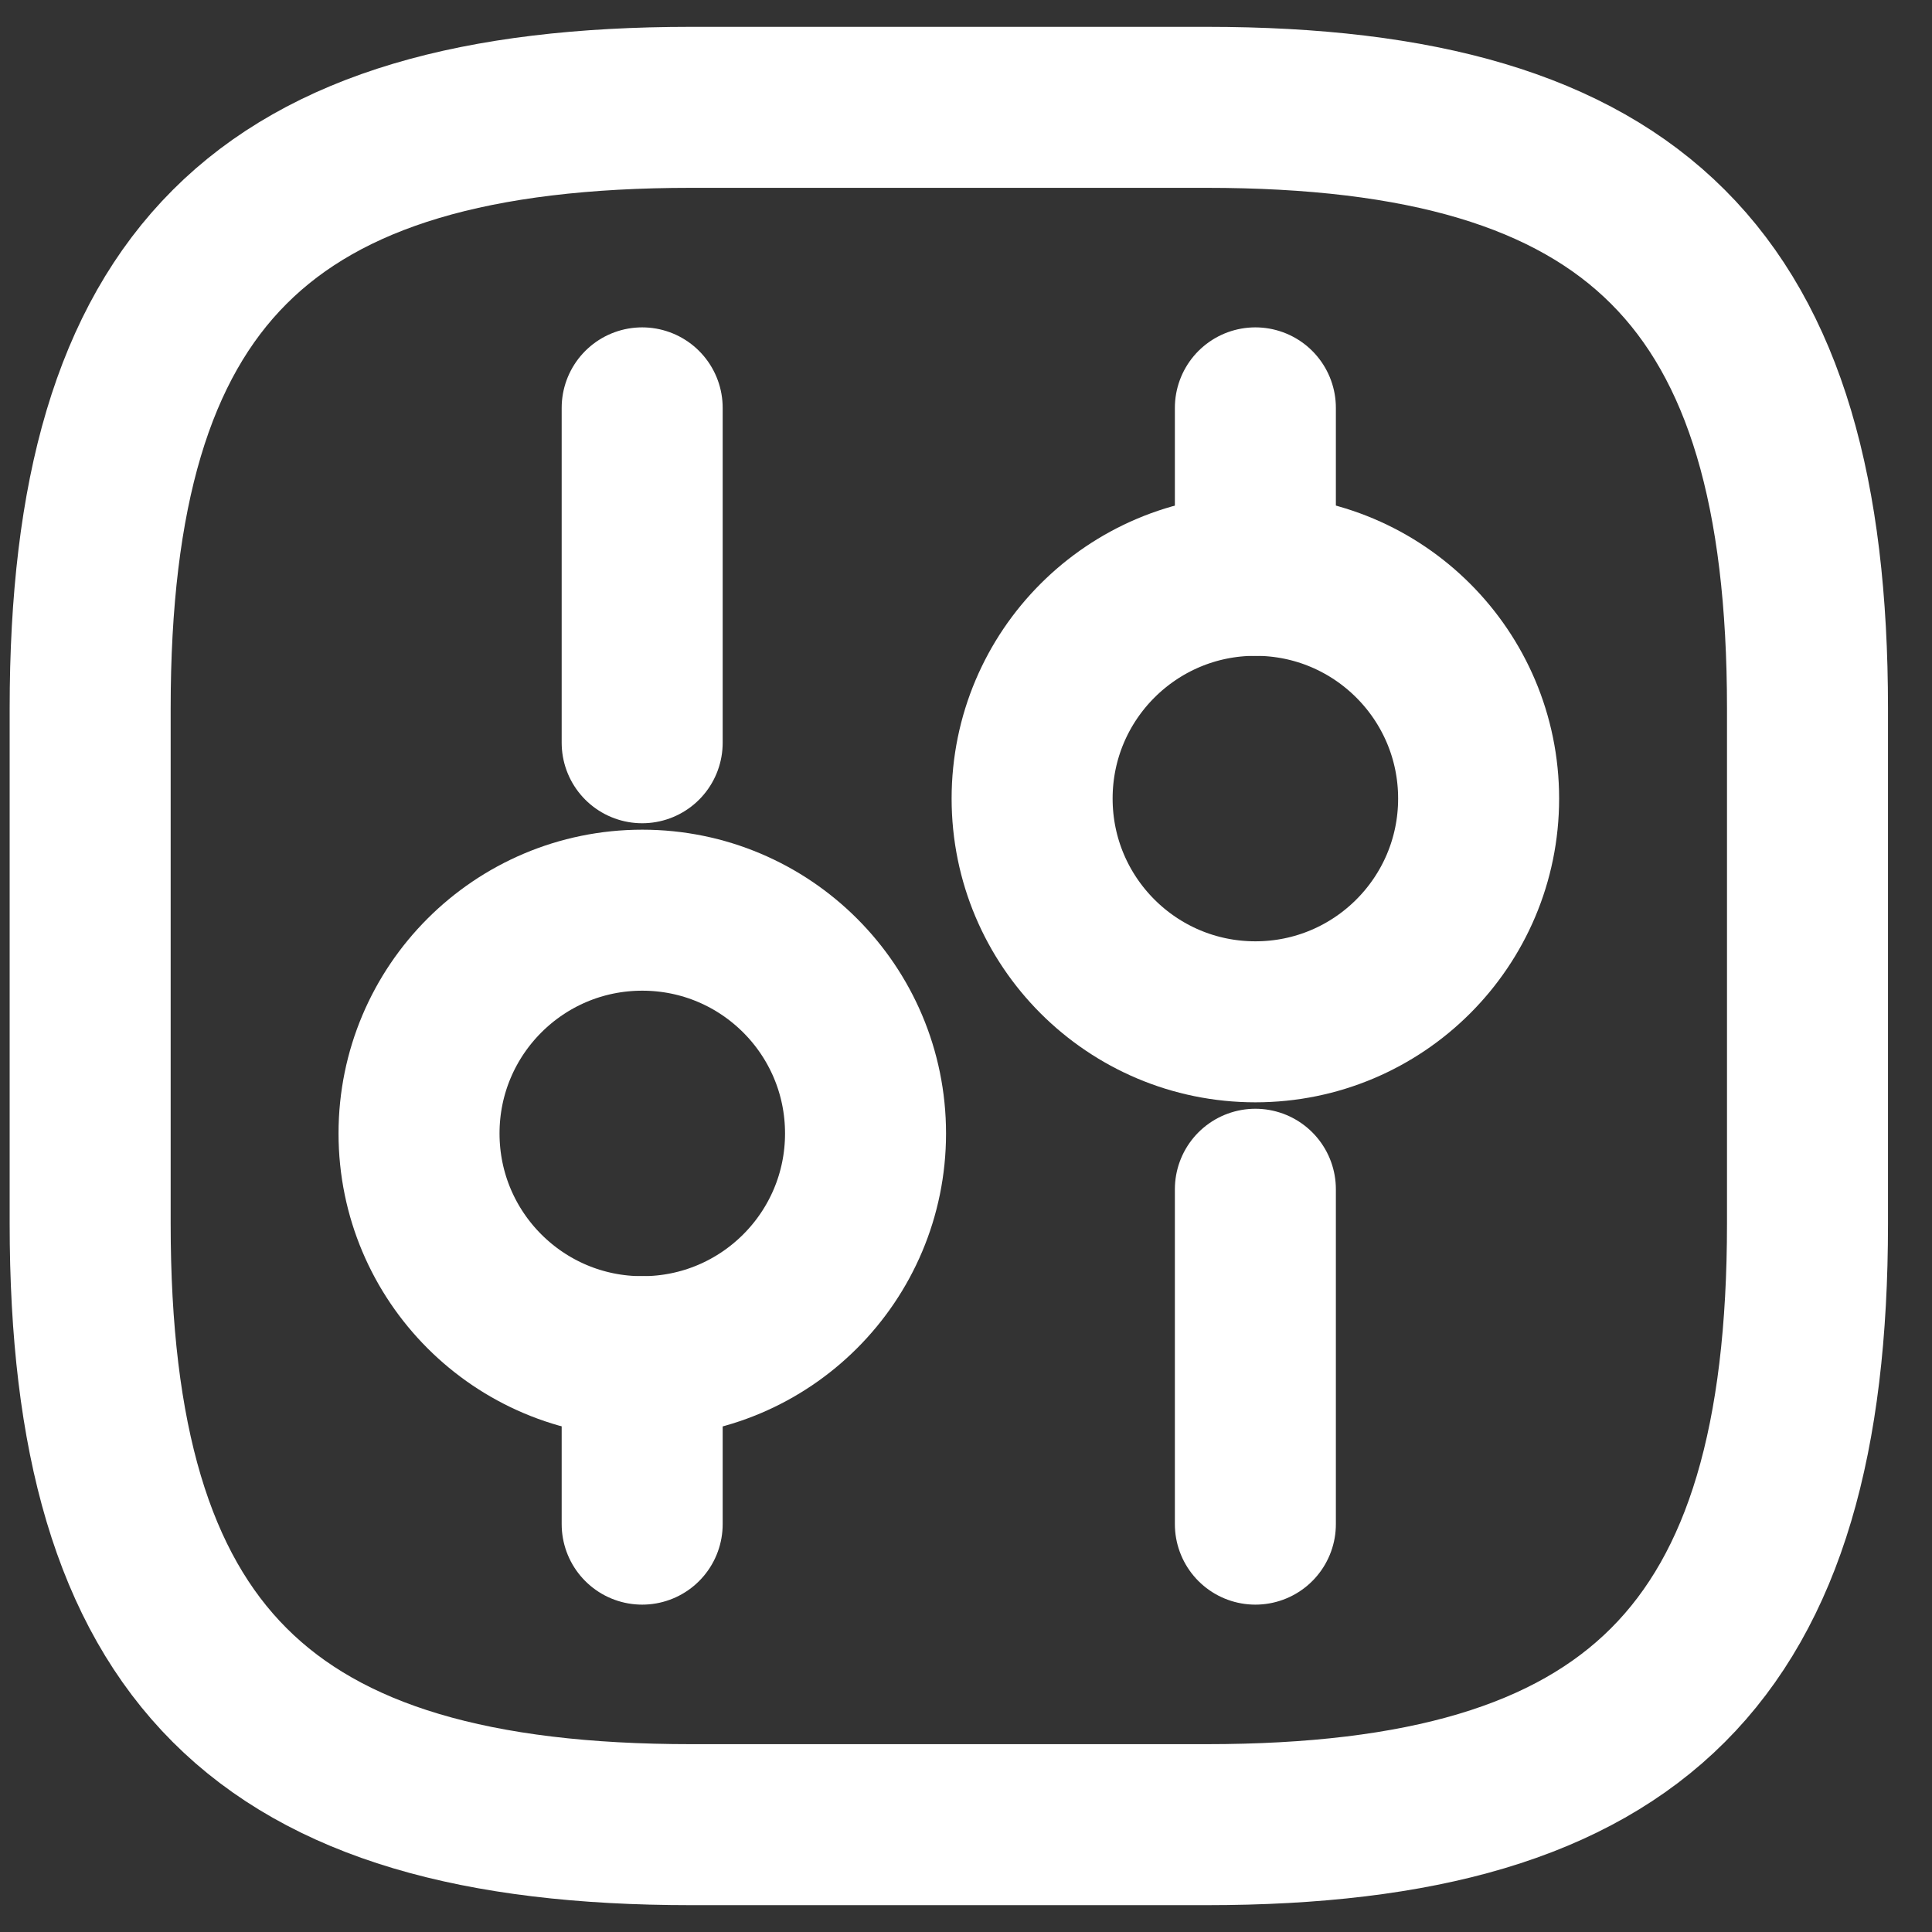 <svg width="18" height="18" viewBox="0 0 18 18" fill="none" xmlns="http://www.w3.org/2000/svg">
<rect x="0" y="0" width="18" height="18" fill="#333333" stroke="none"/>
<path d="M6.44 17H11.24C15.24 17 16.84 15.4 16.84 11.4V6.6C16.84 2.6 15.24 1 11.24 1H6.44C2.44 1 0.84 2.6 0.84 6.6V11.4C0.84 15.4 2.44 17 6.44 17Z" stroke="white" stroke-width="1.5" stroke-linecap="round" stroke-linejoin="round"/>
<path d="M11.696 14.2V11.08" stroke="white" stroke-width="1.5" stroke-miterlimit="10" stroke-linecap="round" stroke-linejoin="round"/>
<path d="M11.696 5.36V3.8" stroke="white" stroke-width="1.5" stroke-miterlimit="10" stroke-linecap="round" stroke-linejoin="round"/>
<path d="M11.696 9.52C12.845 9.52 13.776 8.589 13.776 7.44C13.776 6.291 12.845 5.36 11.696 5.36C10.547 5.36 9.616 6.291 9.616 7.44C9.616 8.589 10.547 9.52 11.696 9.52Z" stroke="white" stroke-width="1.5" stroke-miterlimit="10" stroke-linecap="round" stroke-linejoin="round"/>
<path d="M5.983 14.2V12.64" stroke="white" stroke-width="1.5" stroke-miterlimit="10" stroke-linecap="round" stroke-linejoin="round"/>
<path d="M5.983 6.92V3.8" stroke="white" stroke-width="1.5" stroke-miterlimit="10" stroke-linecap="round" stroke-linejoin="round"/>
<path d="M5.984 12.64C7.133 12.64 8.064 11.709 8.064 10.56C8.064 9.411 7.133 8.48 5.984 8.48C4.835 8.48 3.904 9.411 3.904 10.56C3.904 11.709 4.835 12.64 5.984 12.64Z" stroke="white" stroke-width="1.5" stroke-miterlimit="10" stroke-linecap="round" stroke-linejoin="round"/>
</svg>
